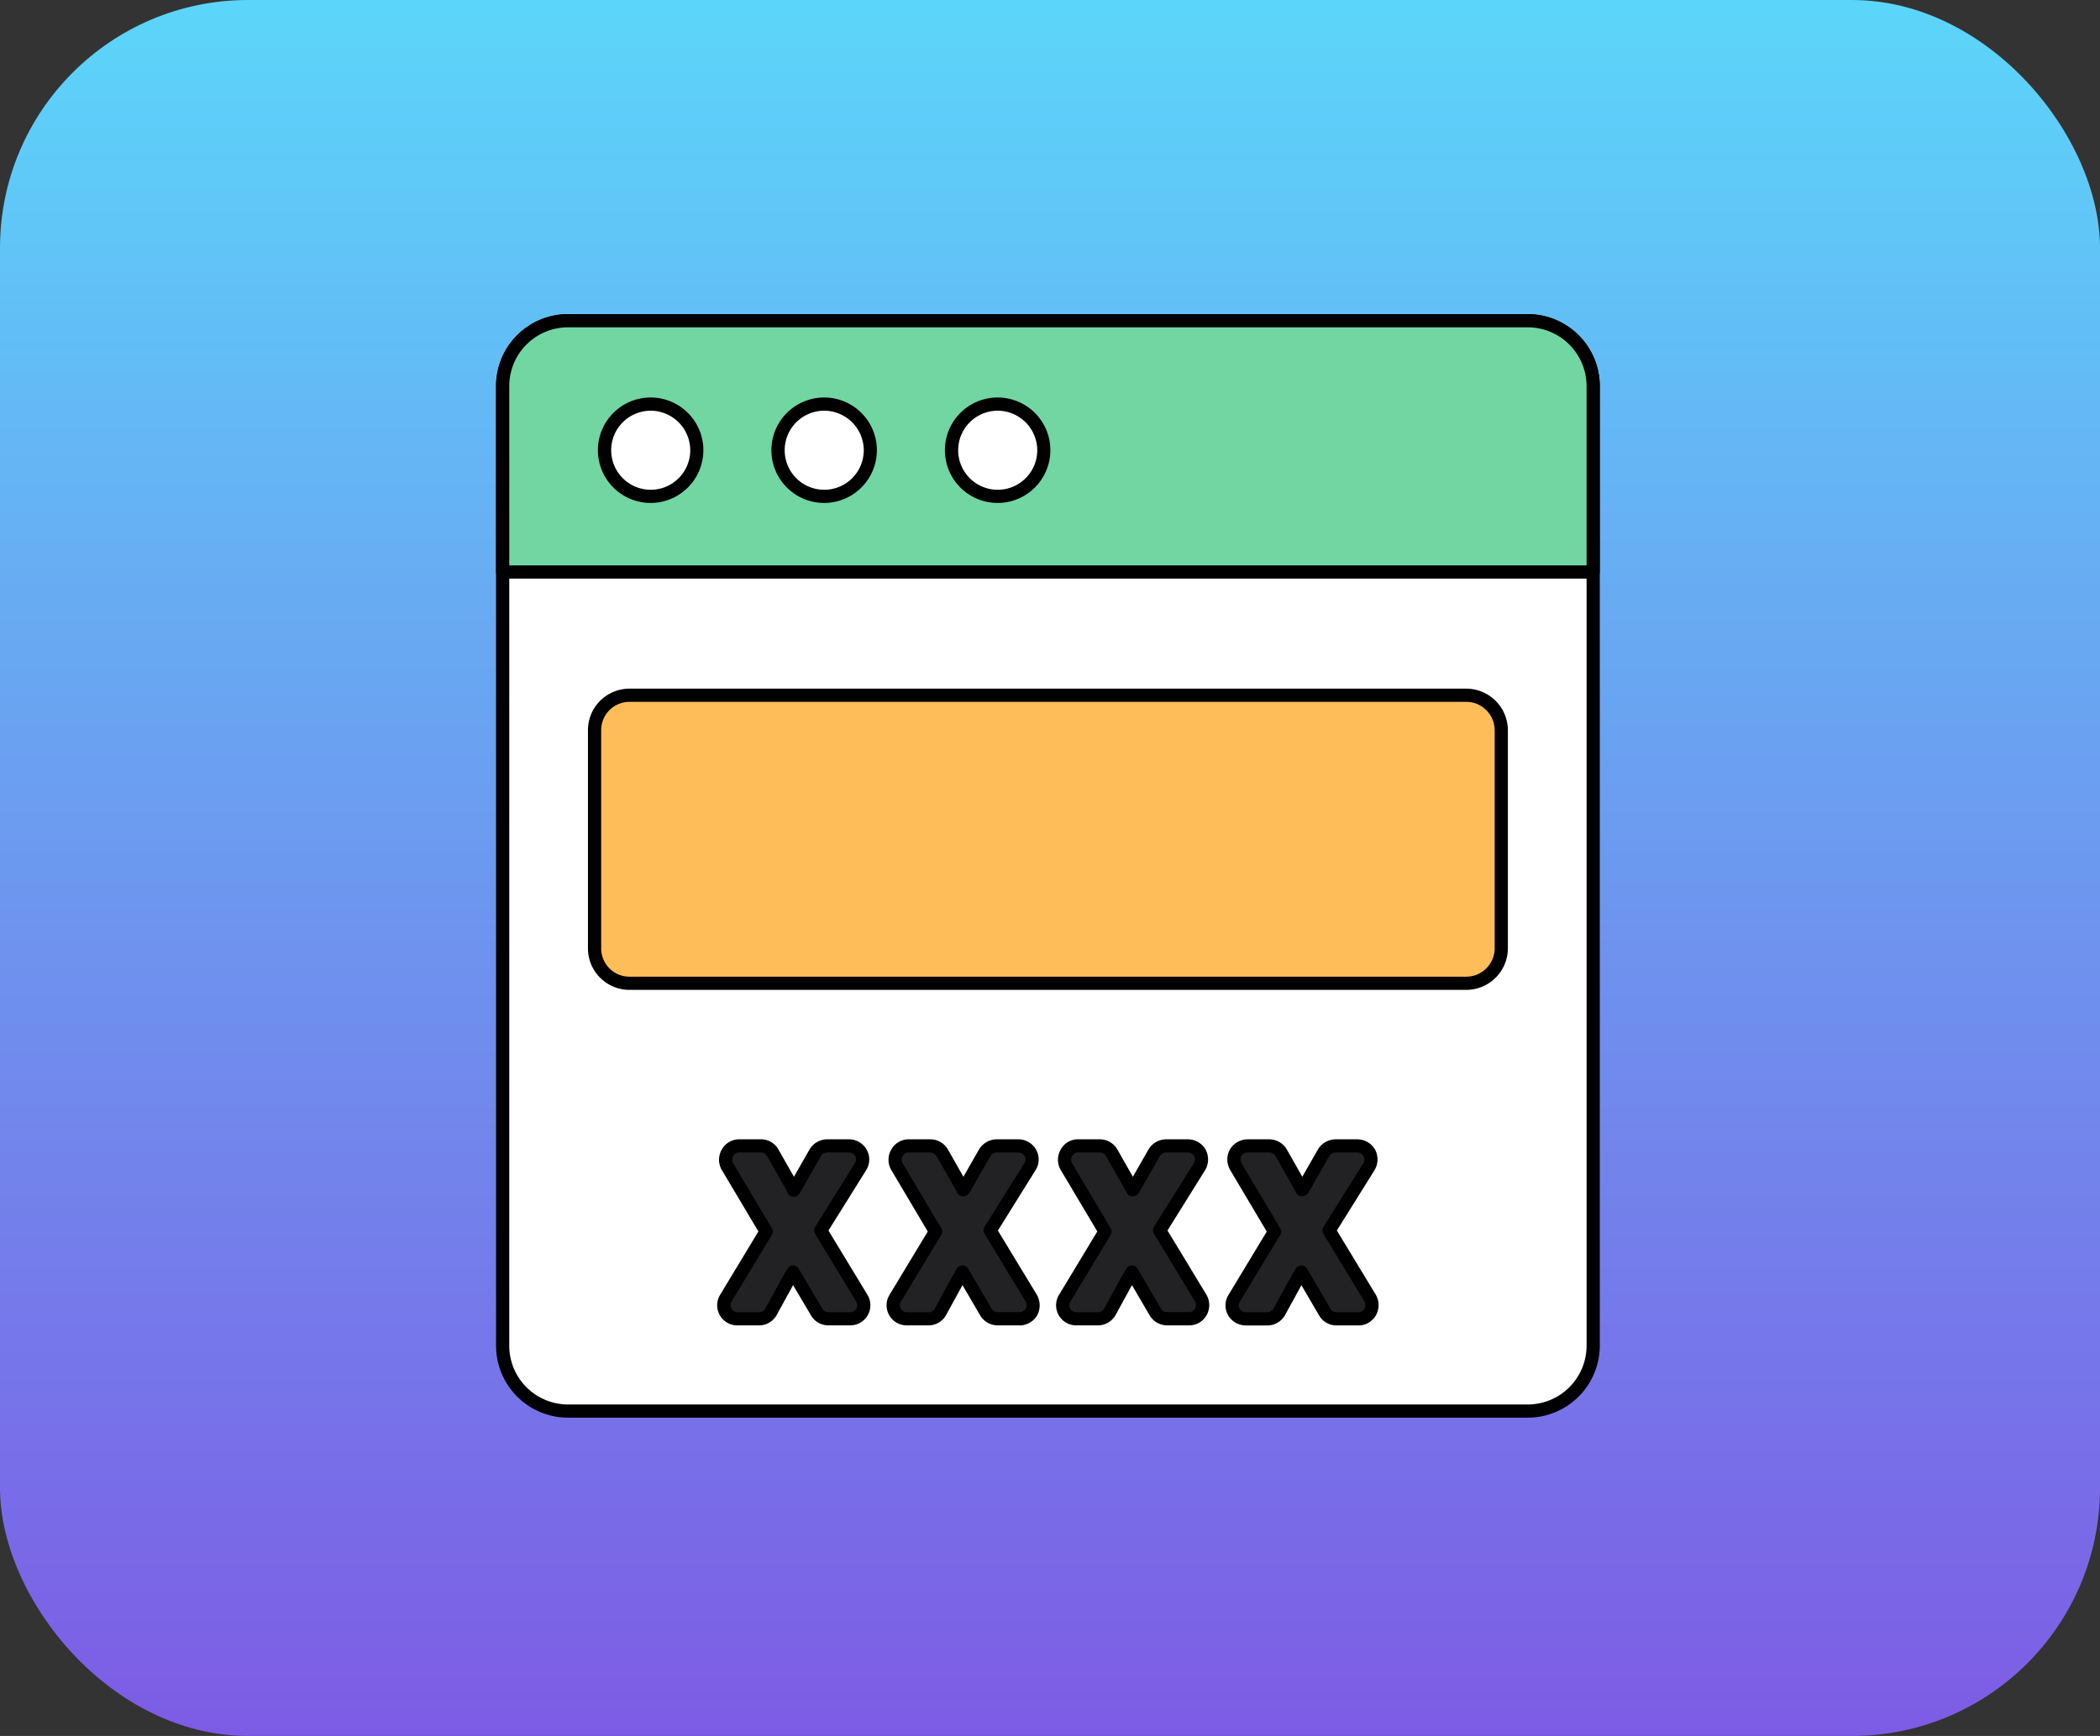 <svg xmlns="http://www.w3.org/2000/svg" xmlns:xlink="http://www.w3.org/1999/xlink" width="127" height="105" viewBox="0 0 127 105">
  <rect x="0" y="0" width="127" height="105" fill="#333333" stroke="none"/>
  <defs>
    <linearGradient id="linear-gradient" x1="0.5" x2="0.5" y2="1" gradientUnits="objectBoundingBox">
      <stop offset="0" stop-color="#5cd5fa"/>
      <stop offset="1" stop-color="#7d5ce5"/>
    </linearGradient>
  </defs>
  <g id="Grupo_1094135" data-name="Grupo 1094135" transform="translate(-1174 -5944)">
    <rect id="Rectángulo_386880" data-name="Rectángulo 386880" width="127" height="105" rx="15" transform="translate(1174 5944)" fill="url(#linear-gradient)"/>
    <g id="contrasena" transform="translate(1201.375 5960.375)">
      <g id="Grupo_1094171" data-name="Grupo 1094171" transform="translate(3.024 3.024)">
        <path id="Trazado_836688" data-name="Trazado 836688" d="M68.951,6.957V64.994a3.963,3.963,0,0,1-3.957,3.957H6.947A3.954,3.954,0,0,1,3,64.994V6.957A3.954,3.954,0,0,1,6.947,3H64.994a3.963,3.963,0,0,1,3.957,3.957" transform="translate(-3 -3)" fill="#fff"/>
      </g>
      <g id="Grupo_1094172" data-name="Grupo 1094172" transform="translate(2.625 2.625)">
        <path id="Trazado_836689" data-name="Trazado 836689" d="M65.018,69.374H6.97a4.355,4.355,0,0,1-4.345-4.356V6.981A4.355,4.355,0,0,1,6.97,2.625H65.018a4.361,4.361,0,0,1,4.356,4.356V65.018A4.361,4.361,0,0,1,65.018,69.374ZM6.97,3.423A3.556,3.556,0,0,0,3.423,6.981V65.018A3.556,3.556,0,0,0,6.97,68.576H65.018a3.562,3.562,0,0,0,3.558-3.558V6.981a3.562,3.562,0,0,0-3.558-3.558Z" transform="translate(-2.625 -2.625)"/>
      </g>
      <g id="Grupo_1094173" data-name="Grupo 1094173" transform="translate(3.024 3.024)">
        <path id="Trazado_836690" data-name="Trazado 836690" d="M68.951,6.957V18.2H3V6.957A3.954,3.954,0,0,1,6.947,3H64.994a3.963,3.963,0,0,1,3.957,3.957" transform="translate(-3 -3)" fill="#71d6a2"/>
      </g>
      <g id="Grupo_1094174" data-name="Grupo 1094174" transform="translate(2.625 2.625)">
        <path id="Trazado_836691" data-name="Trazado 836691" d="M68.975,18.623H3.024a.4.4,0,0,1-.4-.4V6.981A4.355,4.355,0,0,1,6.97,2.625H65.018a4.361,4.361,0,0,1,4.356,4.356V18.225a.4.4,0,0,1-.4.4Zm-65.552-.8H68.576V6.981a3.562,3.562,0,0,0-3.558-3.558H6.97A3.556,3.556,0,0,0,3.423,6.981Z" transform="translate(-2.625 -2.625)"/>
      </g>
      <g id="Grupo_1094175" data-name="Grupo 1094175" transform="translate(9.176 8.068)">
        <path id="Trazado_836692" data-name="Trazado 836692" d="M14.372,10.536a2.794,2.794,0,1,1-2.794-2.794,2.786,2.786,0,0,1,2.794,2.794" transform="translate(-8.783 -7.742)" fill="#fff"/>
      </g>
      <g id="Grupo_1094176" data-name="Grupo 1094176" transform="translate(8.777 7.669)">
        <path id="Trazado_836693" data-name="Trazado 836693" d="M11.6,13.744a3.189,3.189,0,1,1,3.193-3.184A3.192,3.192,0,0,1,11.6,13.744Zm0-5.579a2.391,2.391,0,1,0,2.4,2.4A2.4,2.4,0,0,0,11.6,8.165Z" transform="translate(-8.408 -7.367)"/>
      </g>
      <g id="Grupo_1094177" data-name="Grupo 1094177" transform="translate(19.668 8.068)">
        <path id="Trazado_836694" data-name="Trazado 836694" d="M24.236,10.536a2.794,2.794,0,1,1-2.794-2.794,2.786,2.786,0,0,1,2.794,2.794" transform="translate(-18.647 -7.742)" fill="#fff"/>
      </g>
      <g id="Grupo_1094178" data-name="Grupo 1094178" transform="translate(19.269 7.669)">
        <path id="Trazado_836695" data-name="Trazado 836695" d="M21.465,13.744a3.189,3.189,0,1,1,3.193-3.184A3.192,3.192,0,0,1,21.465,13.744Zm0-5.579a2.391,2.391,0,1,0,2.4,2.4A2.4,2.4,0,0,0,21.465,8.165Z" transform="translate(-18.272 -7.367)"/>
      </g>
      <g id="Grupo_1094179" data-name="Grupo 1094179" transform="translate(30.16 8.068)">
        <path id="Trazado_836696" data-name="Trazado 836696" d="M34.1,10.536a2.794,2.794,0,1,1-2.794-2.794A2.786,2.786,0,0,1,34.1,10.536" transform="translate(-28.511 -7.742)" fill="#fff"/>
      </g>
      <g id="Grupo_1094180" data-name="Grupo 1094180" transform="translate(29.761 7.669)">
        <path id="Trazado_836697" data-name="Trazado 836697" d="M31.329,13.744a3.189,3.189,0,1,1,3.193-3.184A3.192,3.192,0,0,1,31.329,13.744Zm0-5.579a2.391,2.391,0,1,0,2.4,2.4A2.4,2.4,0,0,0,31.329,8.165Z" transform="translate(-28.136 -7.367)"/>
      </g>
      <g id="Grupo_1094181" data-name="Grupo 1094181" transform="translate(8.581 25.678)">
        <path id="Trazado_836698" data-name="Trazado 836698" d="M63.061,26.417V39.6a2.119,2.119,0,0,1-2.12,2.12H10.325a2.115,2.115,0,0,1-2.1-2.12V26.417a2.115,2.115,0,0,1,2.1-2.12H60.941a2.119,2.119,0,0,1,2.12,2.12" transform="translate(-8.224 -24.297)" fill="#ffbd5a"/>
      </g>
      <g id="Grupo_1094182" data-name="Grupo 1094182" transform="translate(8.183 25.279)">
        <path id="Trazado_836699" data-name="Trazado 836699" d="M60.964,42.142H10.349a2.511,2.511,0,0,1-2.5-2.518V26.441a2.512,2.512,0,0,1,2.5-2.519H60.964a2.522,2.522,0,0,1,2.519,2.519V39.624A2.521,2.521,0,0,1,60.964,42.142ZM10.349,24.72a1.713,1.713,0,0,0-1.7,1.721V39.624a1.713,1.713,0,0,0,1.7,1.72H60.964a1.723,1.723,0,0,0,1.721-1.72V26.441a1.723,1.723,0,0,0-1.721-1.721Z" transform="translate(-7.85 -23.922)"/>
      </g>
      <g id="Grupo_1094183" data-name="Grupo 1094183" transform="translate(26.648 52.934)">
        <path id="Trazado_836700" data-name="Trazado 836700" d="M33.553,59.132a.892.892,0,0,1,.016.839.856.856,0,0,1-.723.411H31.53a.823.823,0,0,1-.724-.411L29.671,58.03c-.1-.164-.2-.329-.28-.477-.082.148-.181.313-.279.477l-1.053,1.924a.817.817,0,0,1-.724.428h-1.3a.859.859,0,0,1-.724-.411.85.85,0,0,1,.017-.839l2.435-4.03-2.336-3.93a.84.84,0,0,1,.707-1.251h1.316a.837.837,0,0,1,.723.428L29.342,52.4l.1.2c.033-.066.082-.132.115-.2l1.184-2.072a.86.86,0,0,1,.724-.412H32.78a.84.84,0,0,1,.724.428.811.811,0,0,1-.034.839l-2.4,3.849Z" transform="translate(-25.209 -49.92)" fill="#222123"/>
      </g>
      <g id="Grupo_1094184" data-name="Grupo 1094184" transform="translate(26.25 52.535)">
        <path id="Trazado_836701" data-name="Trazado 836701" d="M32.87,60.8H31.554a1.228,1.228,0,0,1-1.072-.613l-1.065-1.821-.985,1.8a1.216,1.216,0,0,1-1.074.635h-1.3A1.214,1.214,0,0,1,25,58.962l2.318-3.838L25.109,51.4a1.225,1.225,0,0,1,0-1.231,1.2,1.2,0,0,1,1.05-.622h1.316a1.233,1.233,0,0,1,1.071.632l.928,1.633.944-1.652a1.257,1.257,0,0,1,1.071-.613H32.8a1.235,1.235,0,0,1,1.072.631,1.206,1.206,0,0,1-.043,1.248l-2.271,3.64,2.357,3.886.007.011a1.292,1.292,0,0,1,.024,1.213,1.257,1.257,0,0,1-1.08.631Zm-3.455-3.626a.4.4,0,0,1,.348.2c.081.144.177.305.273.464l1.138,1.947a.426.426,0,0,0,.38.213H32.87a.46.46,0,0,0,.381-.216.487.487,0,0,0-.019-.434l-2.48-4.09a.4.4,0,0,1,0-.418L33.156,51a.415.415,0,0,0,.024-.433.442.442,0,0,0-.377-.224H31.488a.463.463,0,0,0-.383.219l-1.179,2.064c-.011.023-.037.066-.064.109a.464.464,0,0,1-.377.257h0a.4.4,0,0,1-.376-.187l-.1-.2-1.158-2.037a.44.44,0,0,0-.377-.226H26.159a.416.416,0,0,0-.359.224.421.421,0,0,0,0,.432l2.331,3.922a.4.4,0,0,1,0,.41l-2.435,4.031a.446.446,0,0,0-.01.437.458.458,0,0,0,.377.207h1.3a.417.417,0,0,0,.376-.222l1.051-1.922c.111-.185.2-.339.279-.478a.4.4,0,0,1,.348-.207h0Z" transform="translate(-24.835 -49.545)"/>
      </g>
      <g id="Grupo_1094185" data-name="Grupo 1094185" transform="translate(16.4 52.934)">
        <path id="Trazado_836702" data-name="Trazado 836702" d="M23.919,59.132a.816.816,0,0,1-.707,1.25H21.9a.8.8,0,0,1-.707-.411L20.037,58.03c-.1-.164-.2-.329-.28-.477-.082.148-.182.313-.28.477l-1.053,1.924a.815.815,0,0,1-.723.428H16.4a.817.817,0,0,1-.707-1.25l2.435-4.03-2.336-3.93A.84.84,0,0,1,16.5,49.92h1.332a.811.811,0,0,1,.707.428L19.709,52.4c.032.066.066.132.1.2a1.271,1.271,0,0,0,.116-.2l1.184-2.072a.857.857,0,0,1,.723-.412h1.316a.839.839,0,0,1,.724.428.811.811,0,0,1-.033.839l-2.4,3.849Z" transform="translate(-15.575 -49.92)" fill="#222123"/>
      </g>
      <g id="Grupo_1094186" data-name="Grupo 1094186" transform="translate(16.002 52.535)">
        <path id="Trazado_836703" data-name="Trazado 836703" d="M23.235,60.8H21.92a1.2,1.2,0,0,1-1.055-.614l-1.079-1.819-.987,1.8a1.215,1.215,0,0,1-1.073.635h-1.3a1.216,1.216,0,0,1-1.055-1.844l2.318-3.837L15.474,51.4a1.225,1.225,0,0,1,0-1.231,1.2,1.2,0,0,1,1.049-.622h1.332a1.2,1.2,0,0,1,1.055.632l.929,1.634.943-1.653a1.254,1.254,0,0,1,1.07-.613h1.316a1.235,1.235,0,0,1,1.072.631,1.206,1.206,0,0,1-.042,1.248l-2.272,3.64,2.357,3.886.007.011A1.215,1.215,0,0,1,23.235,60.8Zm-3.454-3.626a.4.4,0,0,1,.349.206c.08.144.176.305.272.463l1.153,1.945a.4.4,0,0,0,.364.215h1.316a.455.455,0,0,0,.383-.217.447.447,0,0,0-.02-.433l-2.48-4.09a.4.4,0,0,1,0-.418L23.522,51a.413.413,0,0,0,.023-.433.436.436,0,0,0-.377-.224H21.854a.46.46,0,0,0-.381.218l-1.18,2.065a1.54,1.54,0,0,1-.143.239.4.4,0,0,1-.678-.065l-.1-.2-1.157-2.032a.412.412,0,0,0-.36-.226H16.524a.415.415,0,0,0-.359.224.421.421,0,0,0,0,.432L18.5,54.922a.4.4,0,0,1,0,.41l-2.435,4.031a.444.444,0,0,0-.009.437.456.456,0,0,0,.376.207h1.3a.416.416,0,0,0,.375-.222l1.051-1.922c.129-.216.211-.353.28-.478a.4.4,0,0,1,.349-.207h0Z" transform="translate(-15.201 -49.545)"/>
      </g>
      <g id="Grupo_1094187" data-name="Grupo 1094187" transform="translate(36.896 52.934)">
        <path id="Trazado_836704" data-name="Trazado 836704" d="M43.187,59.132a.85.85,0,0,1,0,.839.809.809,0,0,1-.707.411H41.164a.823.823,0,0,1-.724-.411L39.305,58.03c-.1-.164-.2-.329-.281-.477-.082.148-.181.313-.279.477l-1.053,1.924a.835.835,0,0,1-.723.428h-1.3a.859.859,0,0,1-.724-.411.85.85,0,0,1,.017-.839L37.4,55.1l-2.336-3.93a.819.819,0,0,1,0-.823.792.792,0,0,1,.707-.428h1.316a.837.837,0,0,1,.723.428L38.976,52.4l.1.2c.033-.066.082-.132.115-.2l1.184-2.072a.86.86,0,0,1,.724-.412h1.316a.84.84,0,0,1,.724.428.854.854,0,0,1-.033.839l-2.4,3.849Z" transform="translate(-34.842 -49.92)" fill="#222123"/>
      </g>
      <g id="Grupo_1094188" data-name="Grupo 1094188" transform="translate(36.498 52.535)">
        <path id="Trazado_836705" data-name="Trazado 836705" d="M42.5,60.8H41.188a1.228,1.228,0,0,1-1.072-.613l-1.064-1.821-.985,1.8a1.232,1.232,0,0,1-1.073.635h-1.3a1.215,1.215,0,0,1-1.055-1.844l2.318-3.837L34.742,51.4a1.229,1.229,0,0,1,0-1.231,1.181,1.181,0,0,1,1.05-.622h1.316a1.232,1.232,0,0,1,1.071.632l.928,1.633.944-1.652a1.257,1.257,0,0,1,1.071-.613h1.316a1.235,1.235,0,0,1,1.072.631,1.258,1.258,0,0,1-.042,1.247L41.2,55.063l2.356,3.886.007.011a1.247,1.247,0,0,1,0,1.23A1.2,1.2,0,0,1,42.5,60.8Zm-3.455-3.626a.4.4,0,0,1,.348.2c.081.144.178.305.274.464l1.137,1.947a.426.426,0,0,0,.38.213H42.5a.412.412,0,0,0,.355-.2.451.451,0,0,0,.007-.451l-2.48-4.09a.4.4,0,0,1,0-.418L42.79,51a.453.453,0,0,0,.015-.451.437.437,0,0,0-.367-.207H41.122a.463.463,0,0,0-.383.219L39.56,52.626c-.011.023-.037.066-.064.109a.464.464,0,0,1-.377.257h0a.4.4,0,0,1-.376-.187l-.1-.2-1.158-2.037a.439.439,0,0,0-.376-.226H35.792a.4.4,0,0,0-.351.207.438.438,0,0,0-.009.451l2.331,3.921a.4.4,0,0,1,0,.41l-2.435,4.031a.444.444,0,0,0-.01.437.458.458,0,0,0,.377.207h1.3a.438.438,0,0,0,.375-.222l1.051-1.922c.111-.185.2-.339.279-.478a.4.4,0,0,1,.348-.207h0Z" transform="translate(-34.468 -49.545)"/>
      </g>
      <g id="Grupo_1094189" data-name="Grupo 1094189" transform="translate(47.138 52.935)">
        <path id="Trazado_836706" data-name="Trazado 836706" d="M52.821,59.971a.81.81,0,0,1-.707.412H50.782a.816.816,0,0,1-.708-.412L48.94,58.029c-.1-.164-.2-.329-.28-.477-.083.148-.182.313-.28.477l-1.053,1.925a.837.837,0,0,1-.723.428H45.3a.86.86,0,0,1-.724-.412.815.815,0,0,1,.017-.839L47.031,55.1,44.7,51.171a.862.862,0,0,1-.017-.822.84.84,0,0,1,.724-.428h1.316a.836.836,0,0,1,.723.428L48.611,52.4c.032.066.065.132.1.2.033-.065.082-.131.115-.2l1.185-2.073a.858.858,0,0,1,.723-.411h1.316a.839.839,0,0,1,.724.428.854.854,0,0,1-.033.839l-2.4,3.849,2.484,4.1a.85.85,0,0,1,0,.839" transform="translate(-44.471 -49.921)" fill="#222123"/>
      </g>
      <g id="Grupo_1094190" data-name="Grupo 1094190" transform="translate(46.74 52.536)">
        <path id="Trazado_836707" data-name="Trazado 836707" d="M52.137,60.805H50.806a1.213,1.213,0,0,1-1.056-.614l-1.063-1.82-.986,1.8a1.233,1.233,0,0,1-1.073.636h-1.3a1.255,1.255,0,0,1-1.066-.6,1.216,1.216,0,0,1,.019-1.256l2.309-3.822L44.376,51.4a1.26,1.26,0,0,1-.026-1.213,1.241,1.241,0,0,1,1.077-.639h1.316a1.232,1.232,0,0,1,1.07.63l.928,1.634.945-1.653a1.256,1.256,0,0,1,1.07-.611h1.316a1.238,1.238,0,0,1,1.071.628,1.261,1.261,0,0,1-.041,1.248L50.83,55.063l2.356,3.886a1.252,1.252,0,0,1,.008,1.238,1.209,1.209,0,0,1-1.057.618Zm-3.454-3.627h0a.4.4,0,0,1,.348.2c.08.144.177.305.273.465l1.136,1.946a.417.417,0,0,0,.364.214h1.332a.416.416,0,0,0,.356-.2l0-.007a.448.448,0,0,0,0-.449L50.02,55.267a.4.4,0,0,1,0-.418L52.424,51a.454.454,0,0,0,.015-.451.44.44,0,0,0-.368-.206H50.756a.463.463,0,0,0-.382.217l-1.18,2.066c-.012.025-.039.069-.065.111a.465.465,0,0,1-.374.252h0a.4.4,0,0,1-.373-.183l-.1-.2-1.158-2.036a.44.44,0,0,0-.376-.225H45.426a.442.442,0,0,0-.377.225.463.463,0,0,0,.018.431L47.4,54.923a.4.4,0,0,1,0,.41l-2.435,4.029a.42.42,0,0,0-.01.438.461.461,0,0,0,.376.207h1.3A.439.439,0,0,0,47,59.783l1.051-1.921c.129-.218.211-.355.282-.481a.4.4,0,0,1,.348-.2Z" transform="translate(-44.097 -49.546)"/>
      </g>
    </g>
  </g>
</svg>
